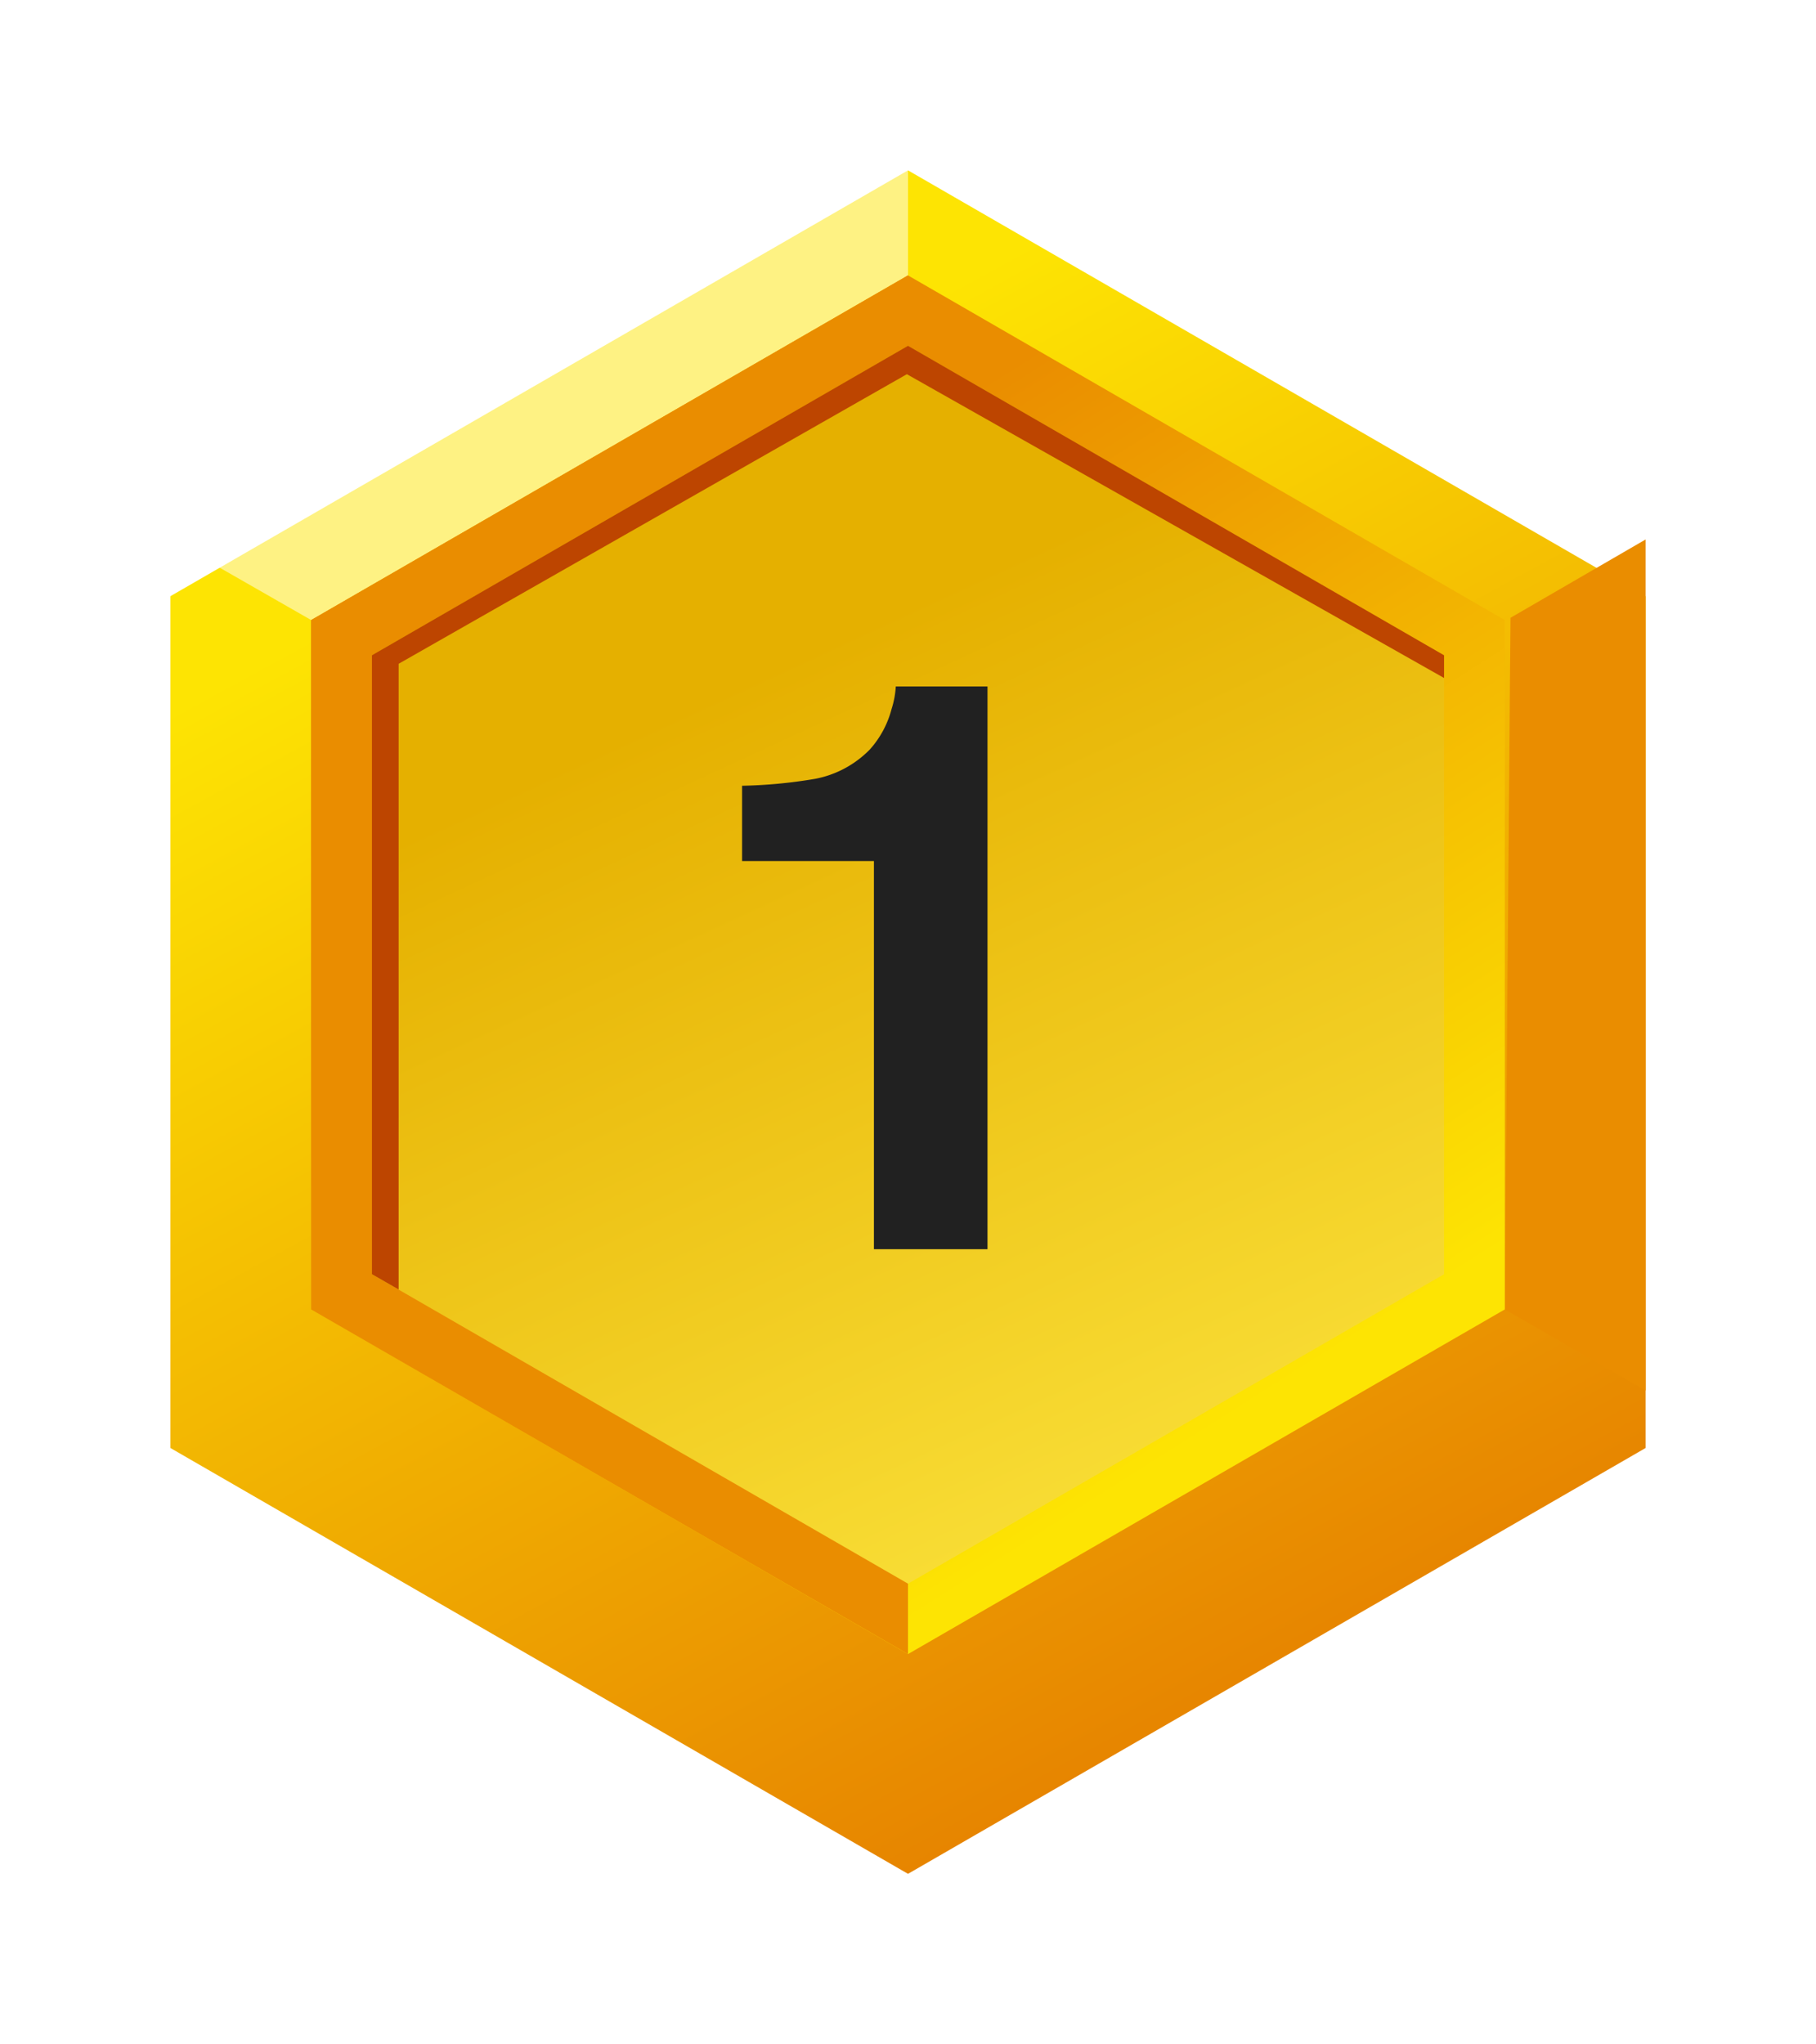 <svg xmlns="http://www.w3.org/2000/svg" xmlns:xlink="http://www.w3.org/1999/xlink" width="31.98" height="36" viewBox="0 0 31.98 36">
  <defs>
    <linearGradient id="linear-gradient" x1="0.71" y1="0.856" x2="0.289" y2="0.142" gradientUnits="objectBoundingBox">
      <stop offset="0" stop-color="#e57d00"/>
      <stop offset="1" stop-color="#fde403"/>
    </linearGradient>
    <filter id="Path_75" x="0" y="0" width="31.98" height="36" filterUnits="userSpaceOnUse">
      <feOffset dy="1" input="SourceAlpha"/>
      <feGaussianBlur stdDeviation="1" result="blur"/>
      <feFlood flood-opacity="0.231"/>
      <feComposite operator="in" in2="blur"/>
      <feComposite in="SourceGraphic"/>
    </filter>
    <linearGradient id="linear-gradient-2" x1="0.733" y1="0.855" x2="0.273" y2="0.154" gradientUnits="objectBoundingBox">
      <stop offset="0.25" stop-color="#fde403"/>
      <stop offset="1" stop-color="#ea8d00"/>
    </linearGradient>
    <linearGradient id="linear-gradient-3" x1="0.401" y1="0.252" x2="0.774" y2="1.187" gradientUnits="objectBoundingBox">
      <stop offset="0" stop-color="#e5b000"/>
      <stop offset="1" stop-color="#ffed48"/>
    </linearGradient>
  </defs>
  <g id="no1" transform="translate(-6.01 4)">
    <g id="r1" transform="translate(9.01 -2)" style="isolation: isolate">
      <g id="_圖層_1">
        <g id="Group_57" data-name="Group 57">
          <g transform="matrix(1, 0, 0, 1, -3, -2)" filter="url(#Path_75)">
            <path id="Path_75-2" data-name="Path 75" d="M12.99,0,0,7.5v15L12.99,30l12.99-7.5V7.5Zm7.23,19.17-7.23,4.17L5.76,19.17V10.83l7.23-4.17,7.23,4.17v8.35Z" transform="translate(3 2)" fill="url(#linear-gradient)"/>
          </g>
          <path id="Path_76" data-name="Path 76" d="M25.98,7.5,23.6,8.88l-.1,12.18,2.48,1.43V7.5Z" fill="#ea8d00" style="mix-blend-mode: multiply;isolation: isolate"/>
          <path id="Path_77" data-name="Path 77" d="M2.48,8.92,0,7.5H0L12.99,0V2.85Z" fill="#fff" opacity="0.51" style="mix-blend-mode: overlay;isolation: isolate"/>
          <path id="Path_78" data-name="Path 78" d="M12.99,2.85,2.48,8.92V21.06l10.51,6.07L23.5,21.06V8.92Zm8.36,16.97-8.36,4.83L4.63,19.82V10.16l8.36-4.82,8.36,4.83v9.66Z" fill="url(#linear-gradient-2)"/>
          <path id="Path_79" data-name="Path 79" d="M4.63,19.82V10.16l8.36-4.82V2.85L2.48,8.92V21.06l10.51,6.07V24.65Z" fill="#ea8d00"/>
          <path id="Path_80" data-name="Path 80" d="M22.43,20.44V9.54L12.99,4.09,3.55,9.54v10.9l9.44,5.45Z" fill="url(#linear-gradient-3)"/>
          <path id="Path_81" data-name="Path 81" d="M4.02,9.69l8.95-5.1,9.46,5.35v-.4L12.99,4.09,3.55,9.54v10.9l.47.27Z" fill="#bd4500"/>
        </g>
      </g>
    </g>
    <path id="Path_99" data-name="Path 99" d="M1.4,0h-2V-6.836H-2.922V-8.162A8.636,8.636,0,0,0-1.63-8.285,1.822,1.822,0,0,0-.673-8.8a1.711,1.711,0,0,0,.383-.711,1.632,1.632,0,0,0,.075-.4H1.4Z" transform="translate(22 18)" fill="#212121"/>
  </g>
</svg>
